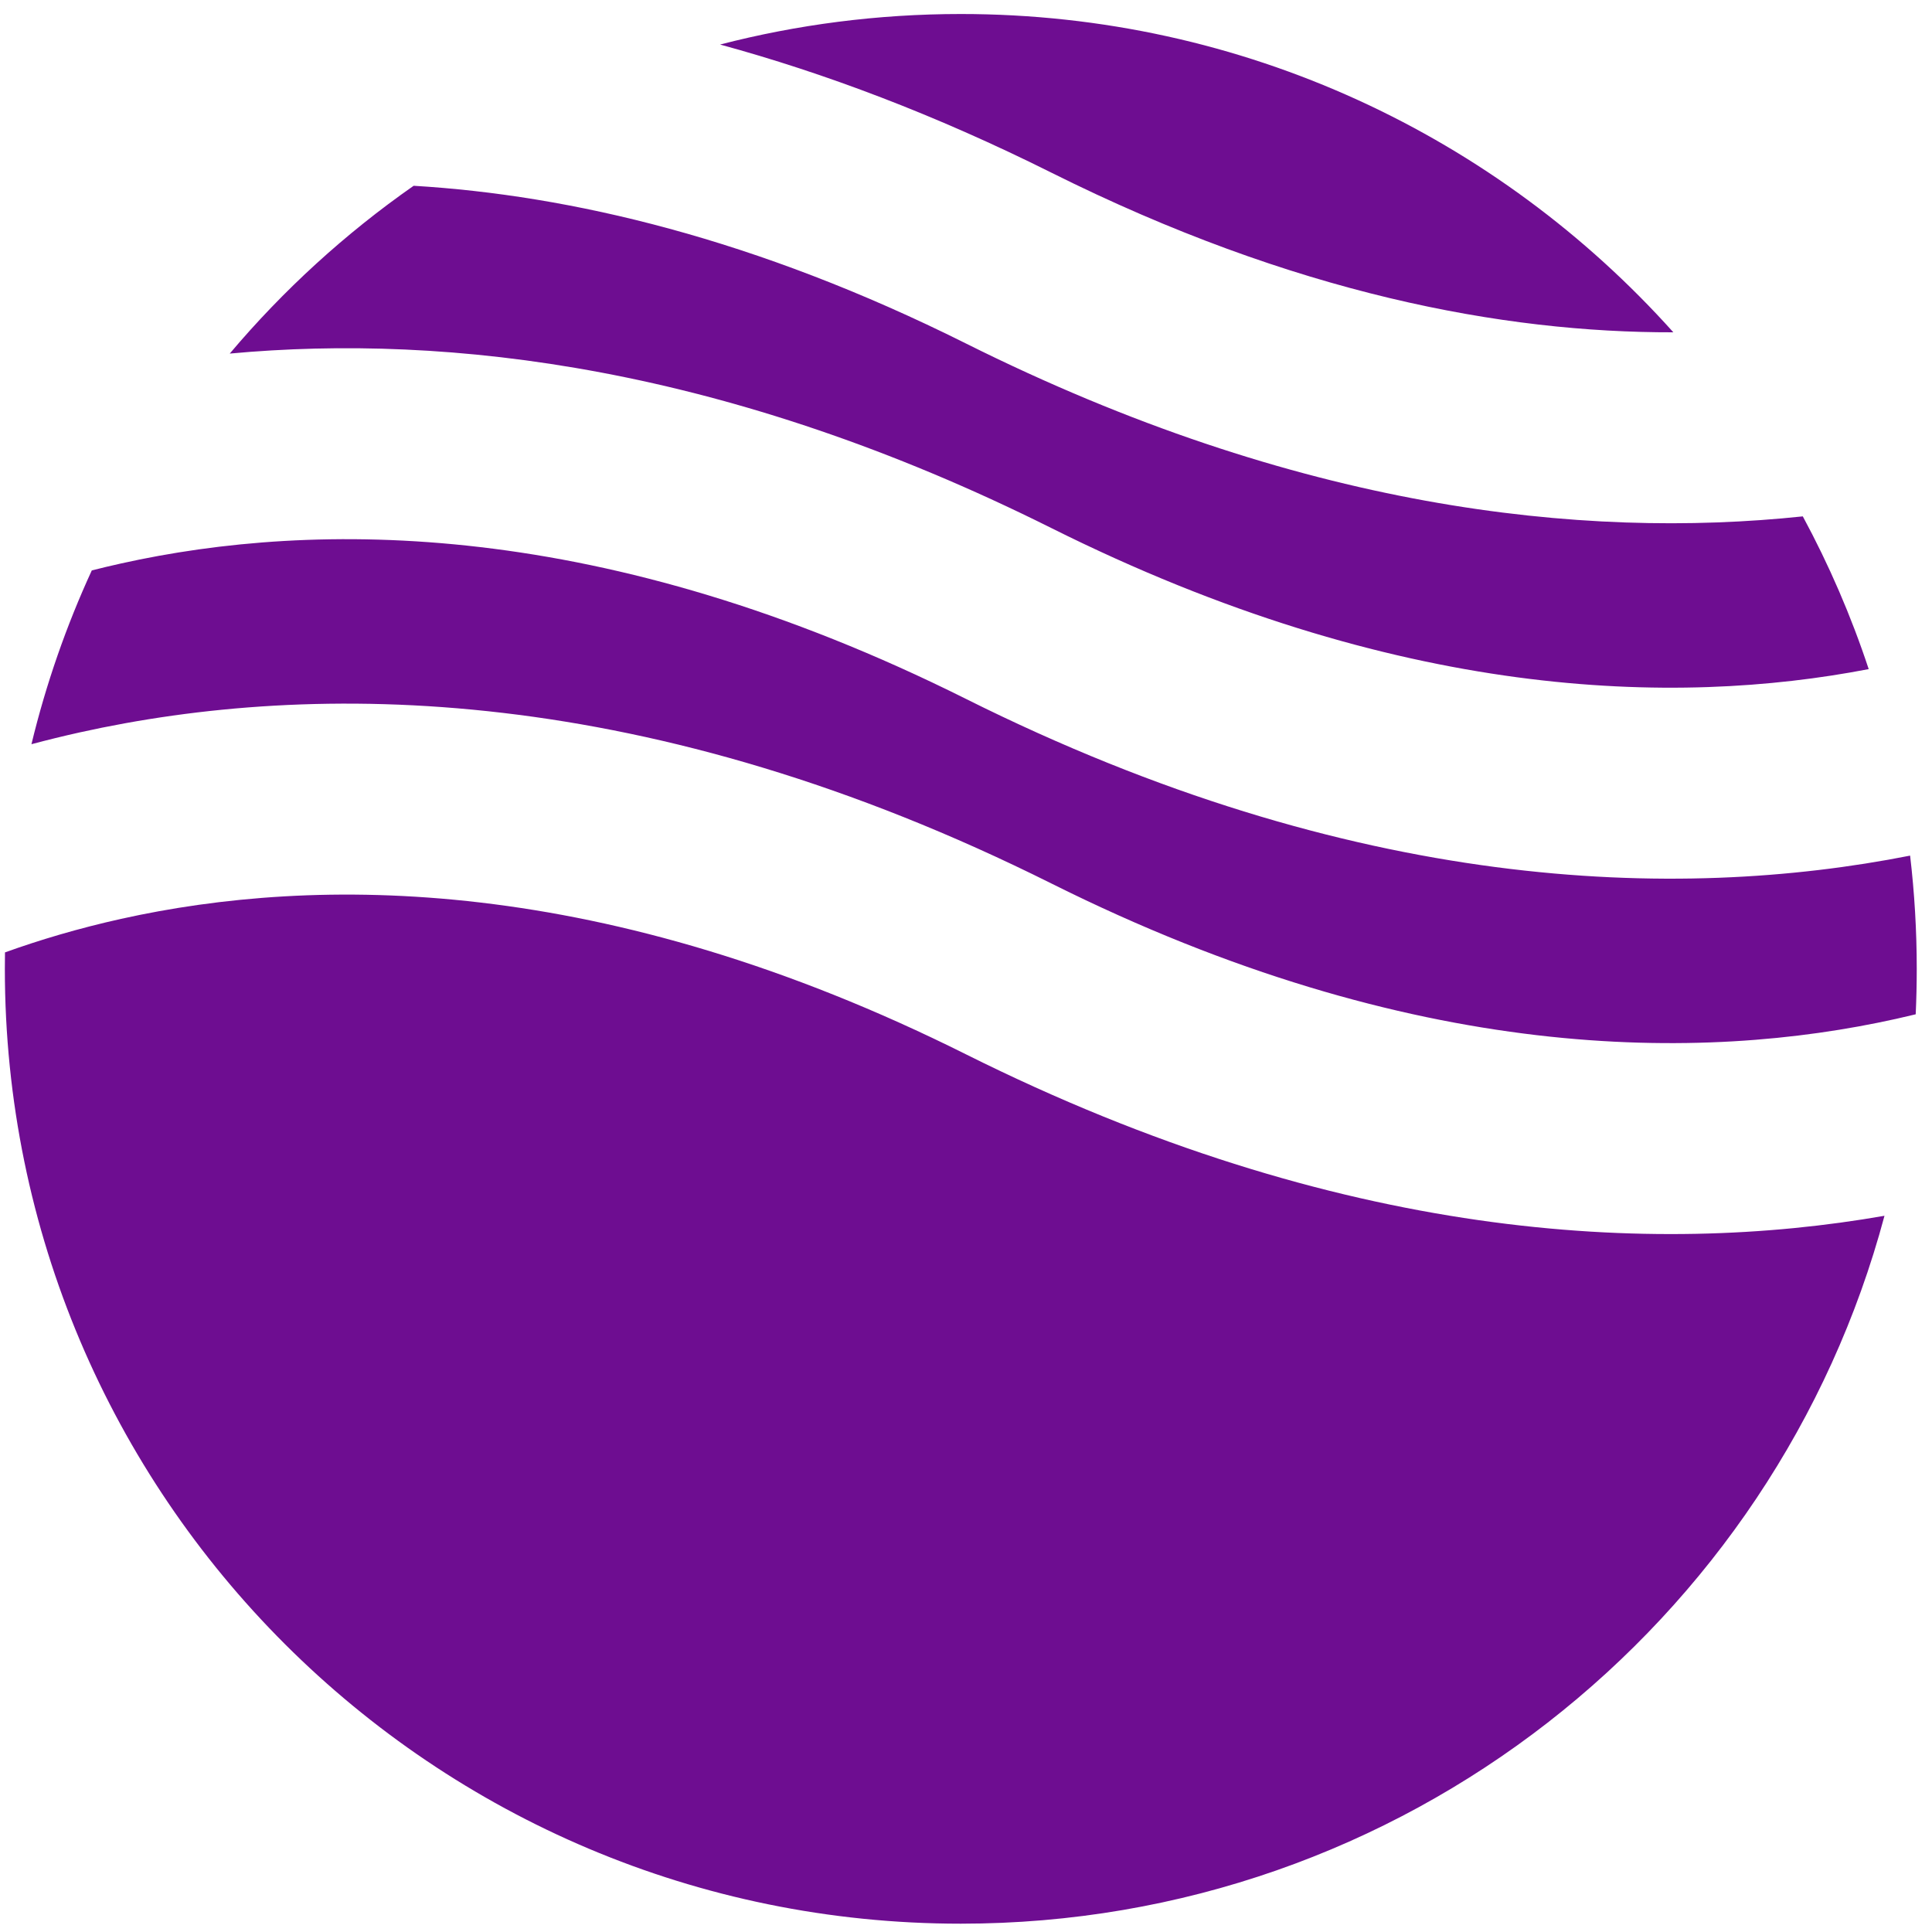 <svg width="76" height="76" viewBox="0 0 76 76" fill="none" xmlns="http://www.w3.org/2000/svg">
<path fill-rule="evenodd" clip-rule="evenodd" d="M16.272 7.308C13.582 9.187 11.149 11.408 9.038 13.909C17.667 13.109 28.63 14.415 41.357 20.772C54.949 27.559 65.893 27.789 73.51 26.321C72.819 24.231 71.949 22.223 70.918 20.313C62.199 21.232 51.021 20.016 37.994 13.51C29.722 9.379 22.43 7.677 16.272 7.308ZM65.825 13.072C58.939 5.387 48.933 0.551 37.795 0.551C34.525 0.551 31.351 0.969 28.326 1.752C32.423 2.869 36.776 4.503 41.357 6.791C50.895 11.554 59.129 13.088 65.825 13.072ZM75.139 33.658C65.937 35.473 53.23 35.1 37.994 27.491C23.75 20.377 12.413 20.467 4.767 22.164C4.372 22.252 3.987 22.343 3.611 22.439C2.61 24.614 1.811 26.901 1.237 29.275C1.85 29.112 2.483 28.956 3.135 28.811C12.412 26.753 25.518 26.842 41.357 34.753C55.602 41.866 66.938 41.777 74.585 40.08C74.847 40.022 75.105 39.962 75.359 39.9C75.386 39.307 75.4 38.712 75.4 38.112C75.4 36.605 75.311 35.119 75.139 33.658ZM74.131 47.826C65.018 49.417 52.681 48.807 37.994 41.472C23.75 34.358 12.413 34.448 4.767 36.145C3.07 36.522 1.543 36.98 0.196 37.465C0.193 37.68 0.191 37.896 0.191 38.112C0.191 58.857 17.027 75.673 37.795 75.673C55.201 75.673 69.845 63.862 74.131 47.826Z" fill="#6E0D91"/>
</svg>
